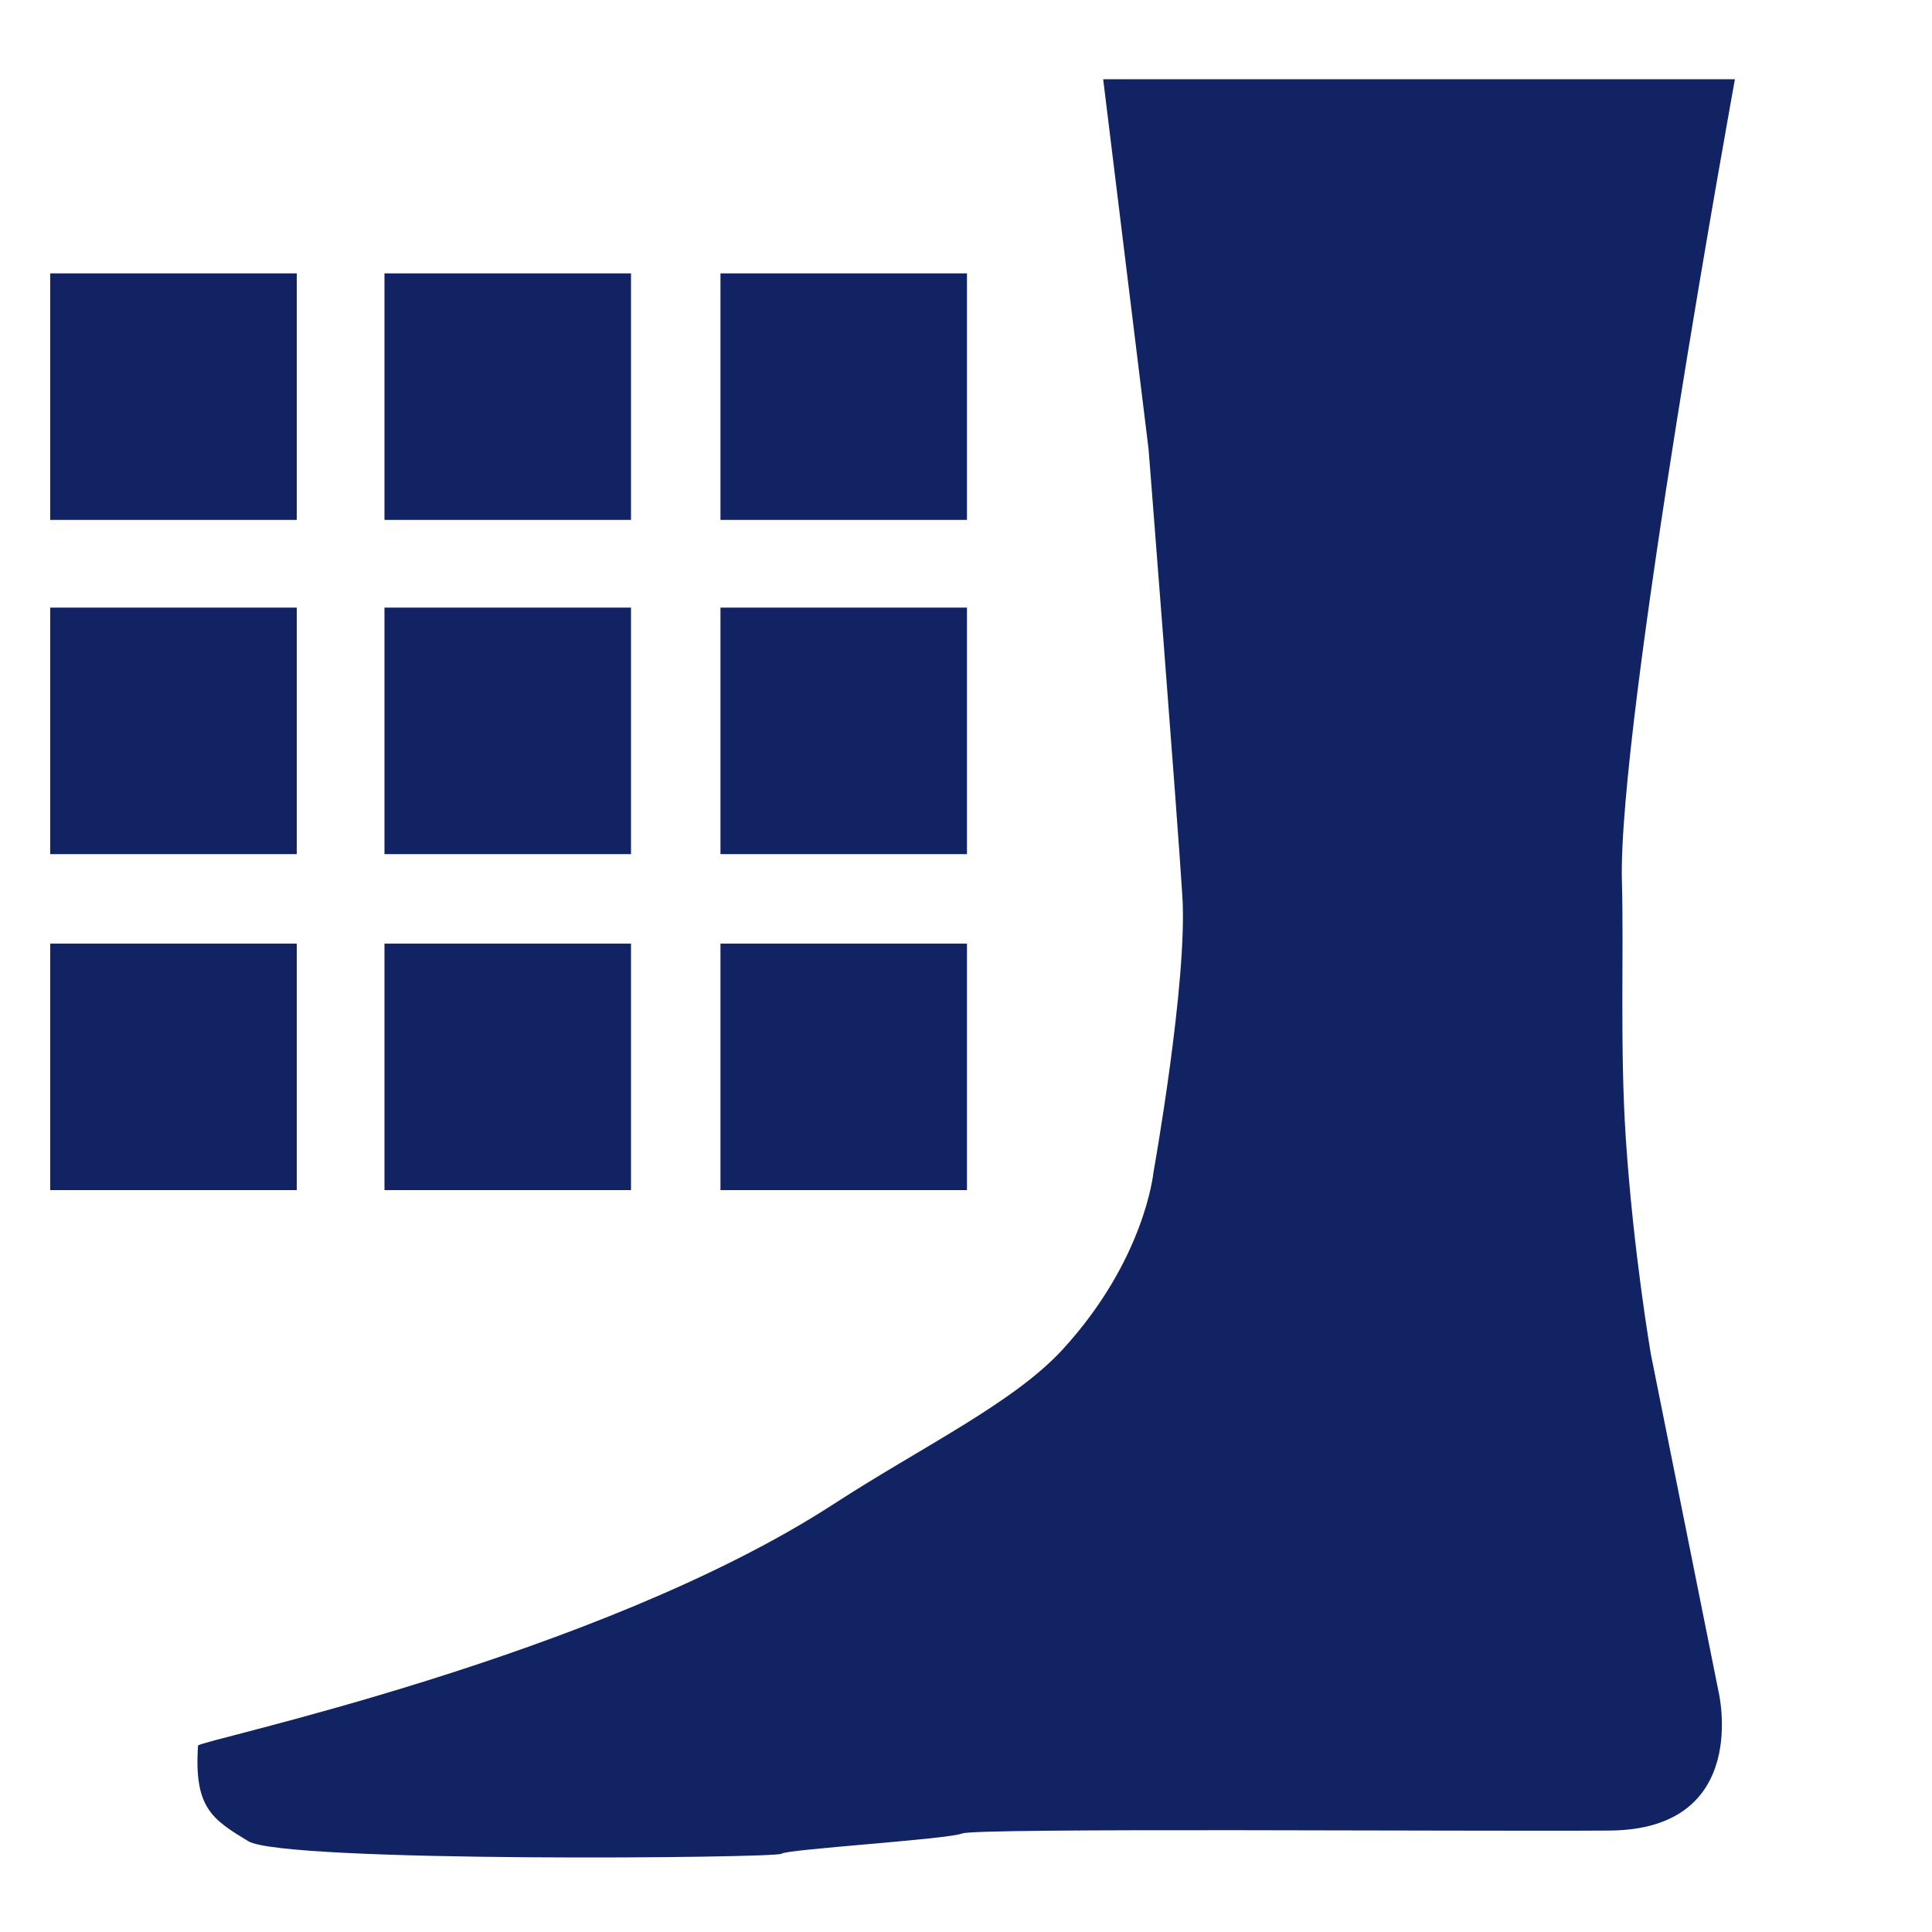 <svg xmlns="http://www.w3.org/2000/svg" width="2000" height="2000" viewBox="0 0 2000 2000">
<defs>
    <style>
      .cls-1 {
        fill: #112363;
        fill-rule: evenodd;
      }
    </style>
  </defs>
  <path class="cls-1" d="M52,283H307.207V538.2H52V283Z"/>
  <path id="Rectangle_1_copy" data-name="Rectangle 1 copy" class="cls-1" d="M398,283H653.21V538.2H398V283Z"/>
  <path id="Rectangle_1_copy_2" data-name="Rectangle 1 copy 2" class="cls-1" d="M52,629.006H307.207v255.2H52v-255.2Z"/>
  <path id="Rectangle_1_copy_3" data-name="Rectangle 1 copy 3" class="cls-1" d="M398,629.006H653.21v255.2H398v-255.2Z"/>
  <path class="cls-1" d="M52,976.835H307.207V1232H52V976.835Z"/>
  <path id="Rectangle_1_copy-2" data-name="Rectangle 1 copy" class="cls-1" d="M398,976.835H653.21V1232H398V976.835Z"/>
  <path class="cls-1" d="M745.83,283H1001V538.2H745.83V283Z"/>
  <path id="Rectangle_1_copy_2-2" data-name="Rectangle 1 copy 2" class="cls-1" d="M745.83,629.006H1001v255.2H745.83v-255.2Z"/>
  <path class="cls-1" d="M745.83,976.835H1001V1232H745.83V976.835Z"/>
  <path class="cls-1" d="M1142,82h654s-121.66,667.538-117,831c2.05,72.026-2.15,171.75,4,265,7.8,118.38,26,224,26,224l70,349s34.5,143-113,144-656-3-670,3-183.5,16.5-187,21-515,9.5-552-13-56.344-34.28-52-99c0.341-5.09,413-91,658-250,91.659-59.48,186.03-104.46,237-160,85.28-92.91,94-183,94-183s35.5-198,30-286-35-463-35-463Z"/>
</svg>
